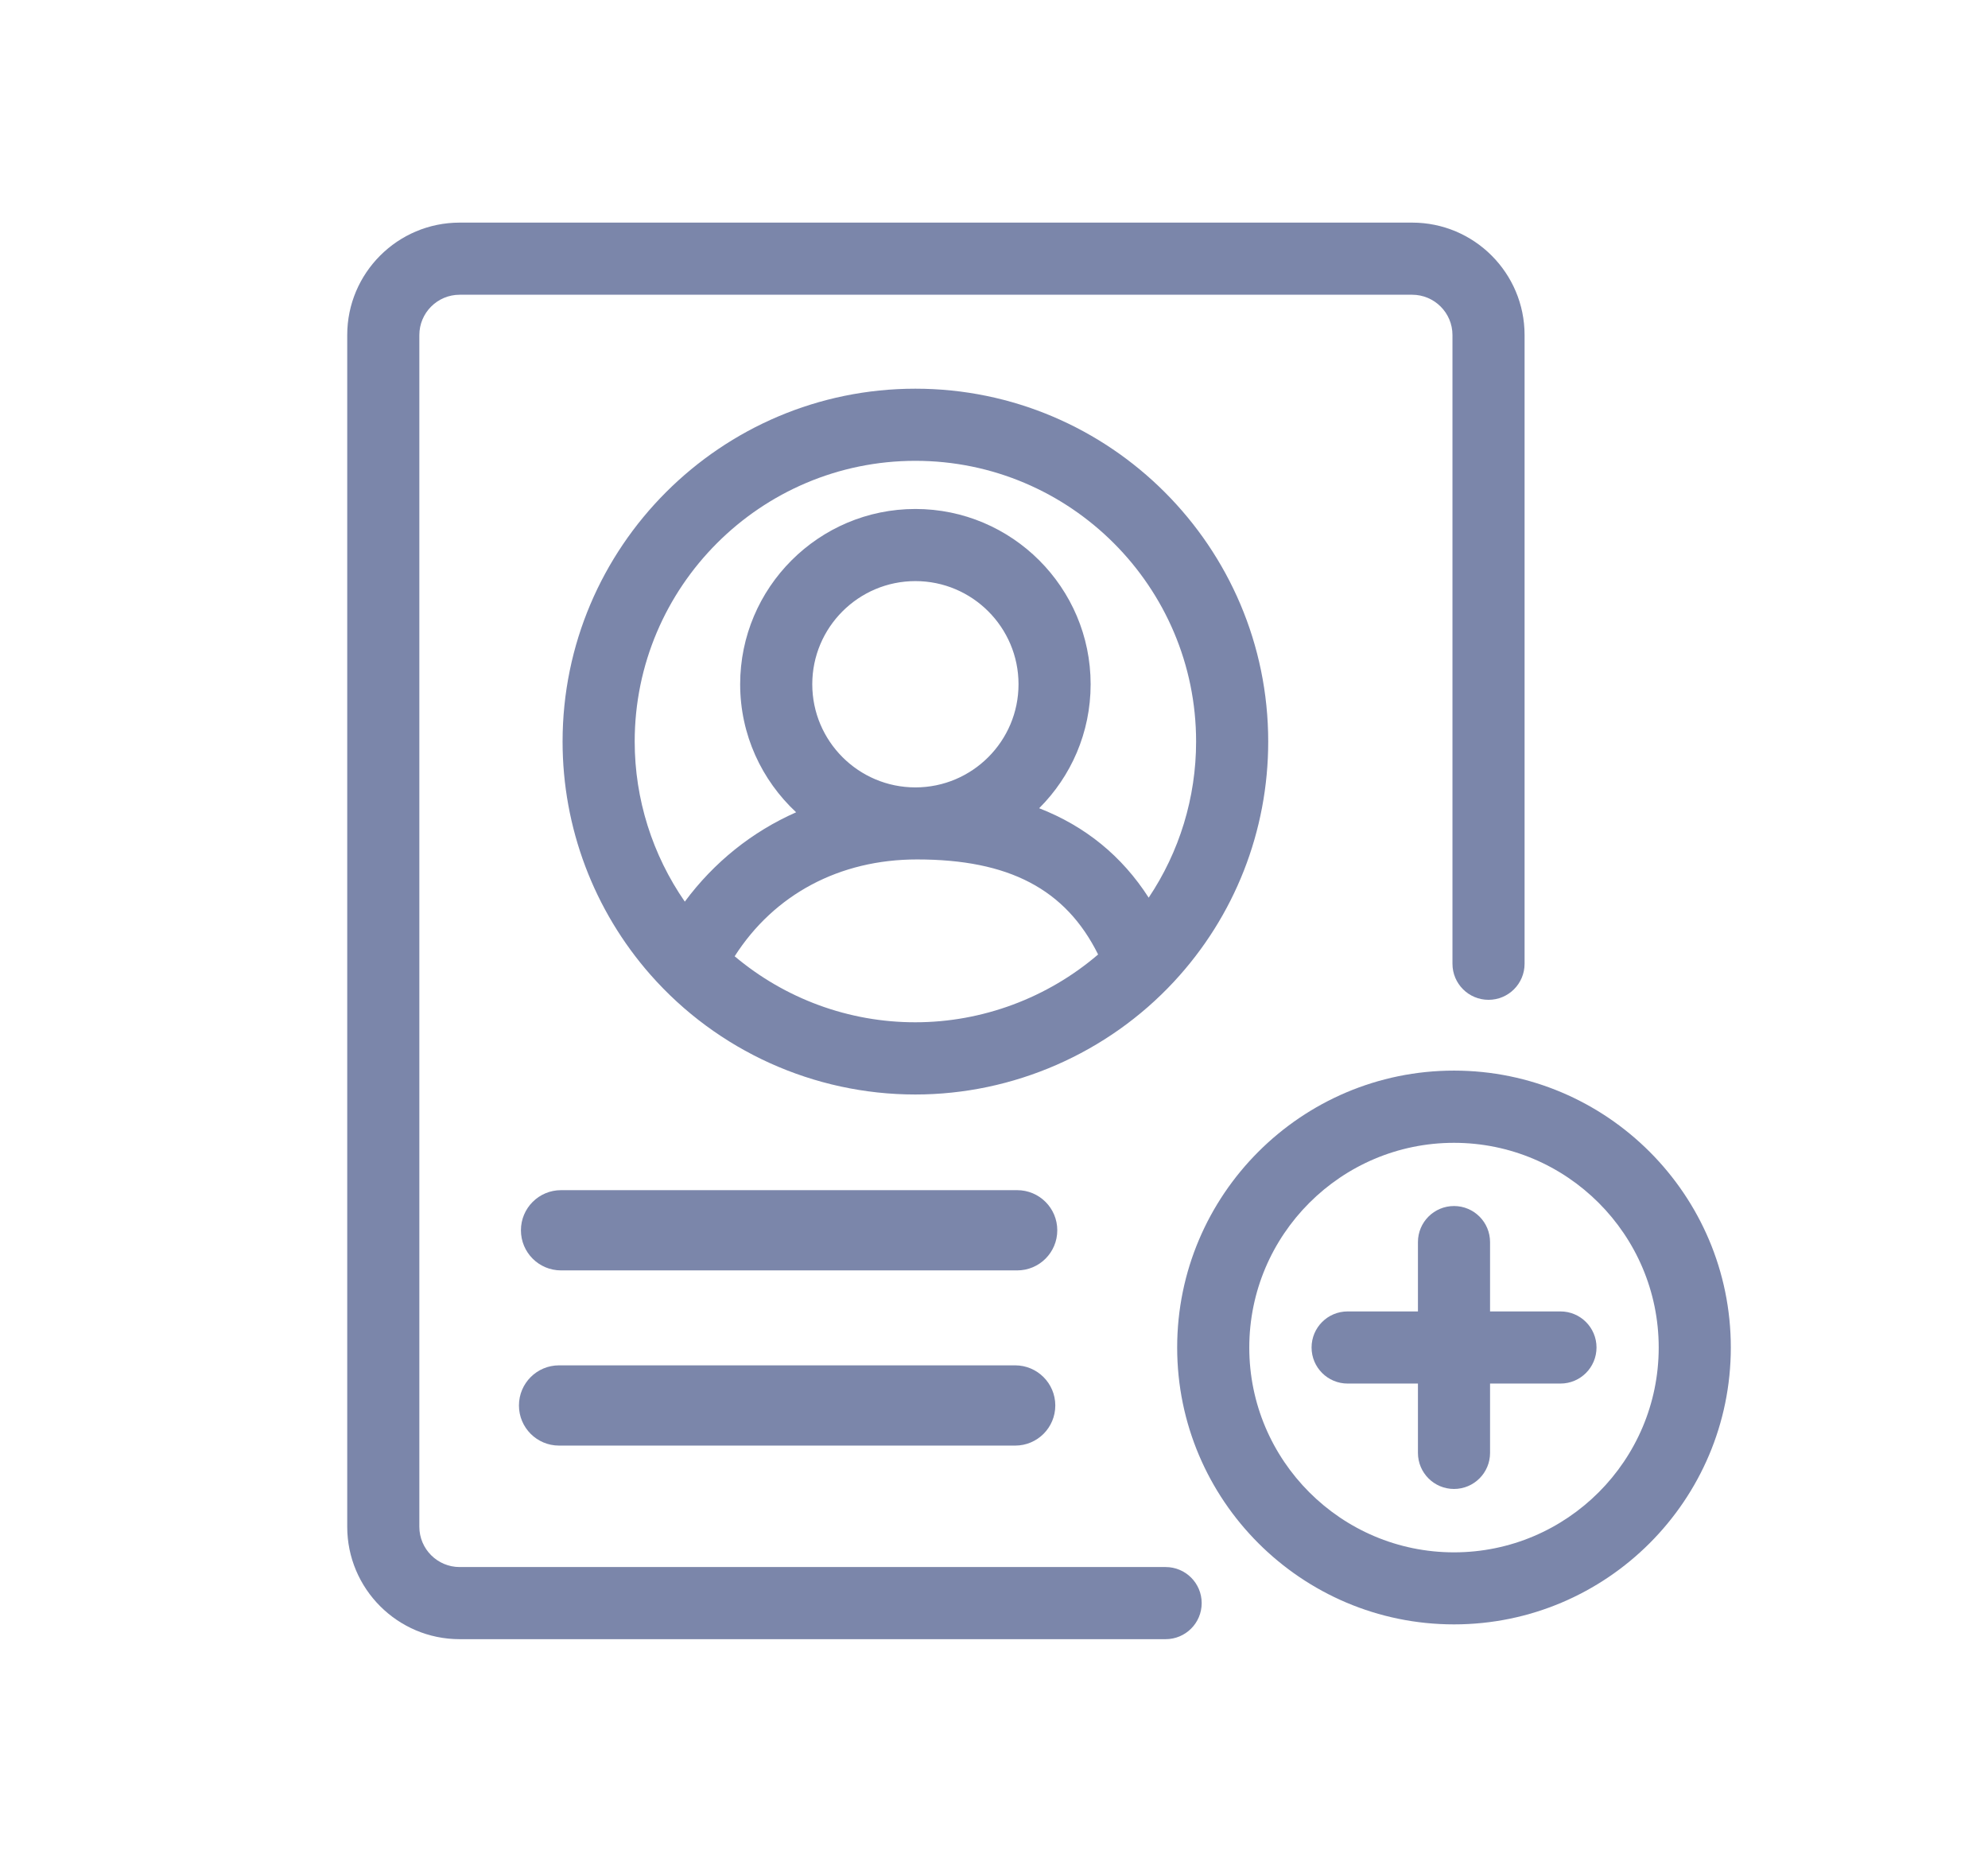 <?xml version="1.0" encoding="utf-8"?>
<!-- Generator: Adobe Illustrator 24.1.2, SVG Export Plug-In . SVG Version: 6.00 Build 0)  -->
<svg version="1.1" id="Layer_1" xmlns="http://www.w3.org/2000/svg" xmlns:xlink="http://www.w3.org/1999/xlink" x="0px" y="0px"
	 viewBox="0 0 220.54 206.49" style="enable-background:new 0 0 220.54 206.49;" xml:space="preserve">
<style type="text/css">
	.st0{fill:#7B86AA;}
</style>
<g>
	<path class="st0" d="M130.24,108.87c6.74-7.26,10.45-16.71,10.45-26.62c0-21.58-17.56-39.14-39.14-39.14S62.41,60.67,62.41,82.25
		c0,9.53,3.46,18.71,9.75,25.86c7.43,8.44,18.14,13.28,29.38,13.28C112.4,121.39,122.86,116.82,130.24,108.87z M70.41,82.25
		c0-17.17,13.97-31.14,31.14-31.14s31.14,13.97,31.14,31.14c0,6.22-1.85,12.22-5.26,17.31c-2.96-4.61-7.02-7.92-12.15-9.92
		c3.53-3.52,5.71-8.38,5.71-13.75c0-10.72-8.72-19.44-19.44-19.44s-19.44,8.72-19.44,19.44c0,5.61,2.4,10.65,6.21,14.2
		c-4.89,2.16-9.11,5.54-12.35,9.91C72.38,94.82,70.41,88.63,70.41,82.25z M101.55,87.33c-6.31,0-11.44-5.13-11.44-11.44
		s5.13-11.44,11.44-11.44s11.44,5.13,11.44,11.44S107.86,87.33,101.55,87.33z M81.5,106.06c4.38-6.85,11.61-10.74,20.23-10.74
		c10.18,0,16.48,3.28,20.09,10.54c-5.61,4.81-12.83,7.52-20.27,7.52C94.17,113.39,87.08,110.76,81.5,106.06z"/>
	<path class="st0" d="M129.31,173.8H50.99c-2.46,0-4.47-2-4.47-4.47V37.16c0-2.46,2-4.47,4.47-4.47h105.67c2.46,0,4.47,2,4.47,4.47
		v69.73c0,2.21,1.79,4,4,4s4-1.79,4-4V37.16c0-6.88-5.59-12.47-12.47-12.47H50.99c-6.88,0-12.47,5.59-12.47,12.47v132.17
		c0,6.88,5.59,12.47,12.47,12.47h78.32c2.21,0,4-1.79,4-4S131.52,173.8,129.31,173.8z"/>
	<path class="st0" d="M161.3,118.74c-16.94,0-30.71,13.78-30.71,30.71s13.78,30.71,30.71,30.71c16.94,0,30.71-13.78,30.71-30.71
		S178.24,118.74,161.3,118.74z M161.3,172.17c-12.52,0-22.71-10.19-22.71-22.71s10.19-22.71,22.71-22.71
		c12.53,0,22.71,10.19,22.71,22.71S173.83,172.17,161.3,172.17z"/>
	<path class="st0" d="M173.11,145.45h-7.81v-7.69c0-2.21-1.79-4-4-4s-4,1.79-4,4v7.69h-7.8c-2.21,0-4,1.79-4,4s1.79,4,4,4h7.8v7.69
		c0,2.21,1.79,4,4,4s4-1.79,4-4v-7.69h7.81c2.21,0,4-1.79,4-4S175.32,145.45,173.11,145.45z"/>
	<path class="st0" d="M112.84,132h-50.6c-2.46,0-4.45,1.99-4.45,4.45s1.99,4.45,4.45,4.45h50.6c2.46,0,4.45-1.99,4.45-4.45
		S115.3,132,112.84,132z"/>
	<path class="st0" d="M112.62,151.43h-50.6c-2.46,0-4.45,1.99-4.45,4.45s1.99,4.45,4.45,4.45h50.6c2.46,0,4.45-1.99,4.45-4.45
		S115.07,151.43,112.62,151.43z"/>
</g>
</svg>
